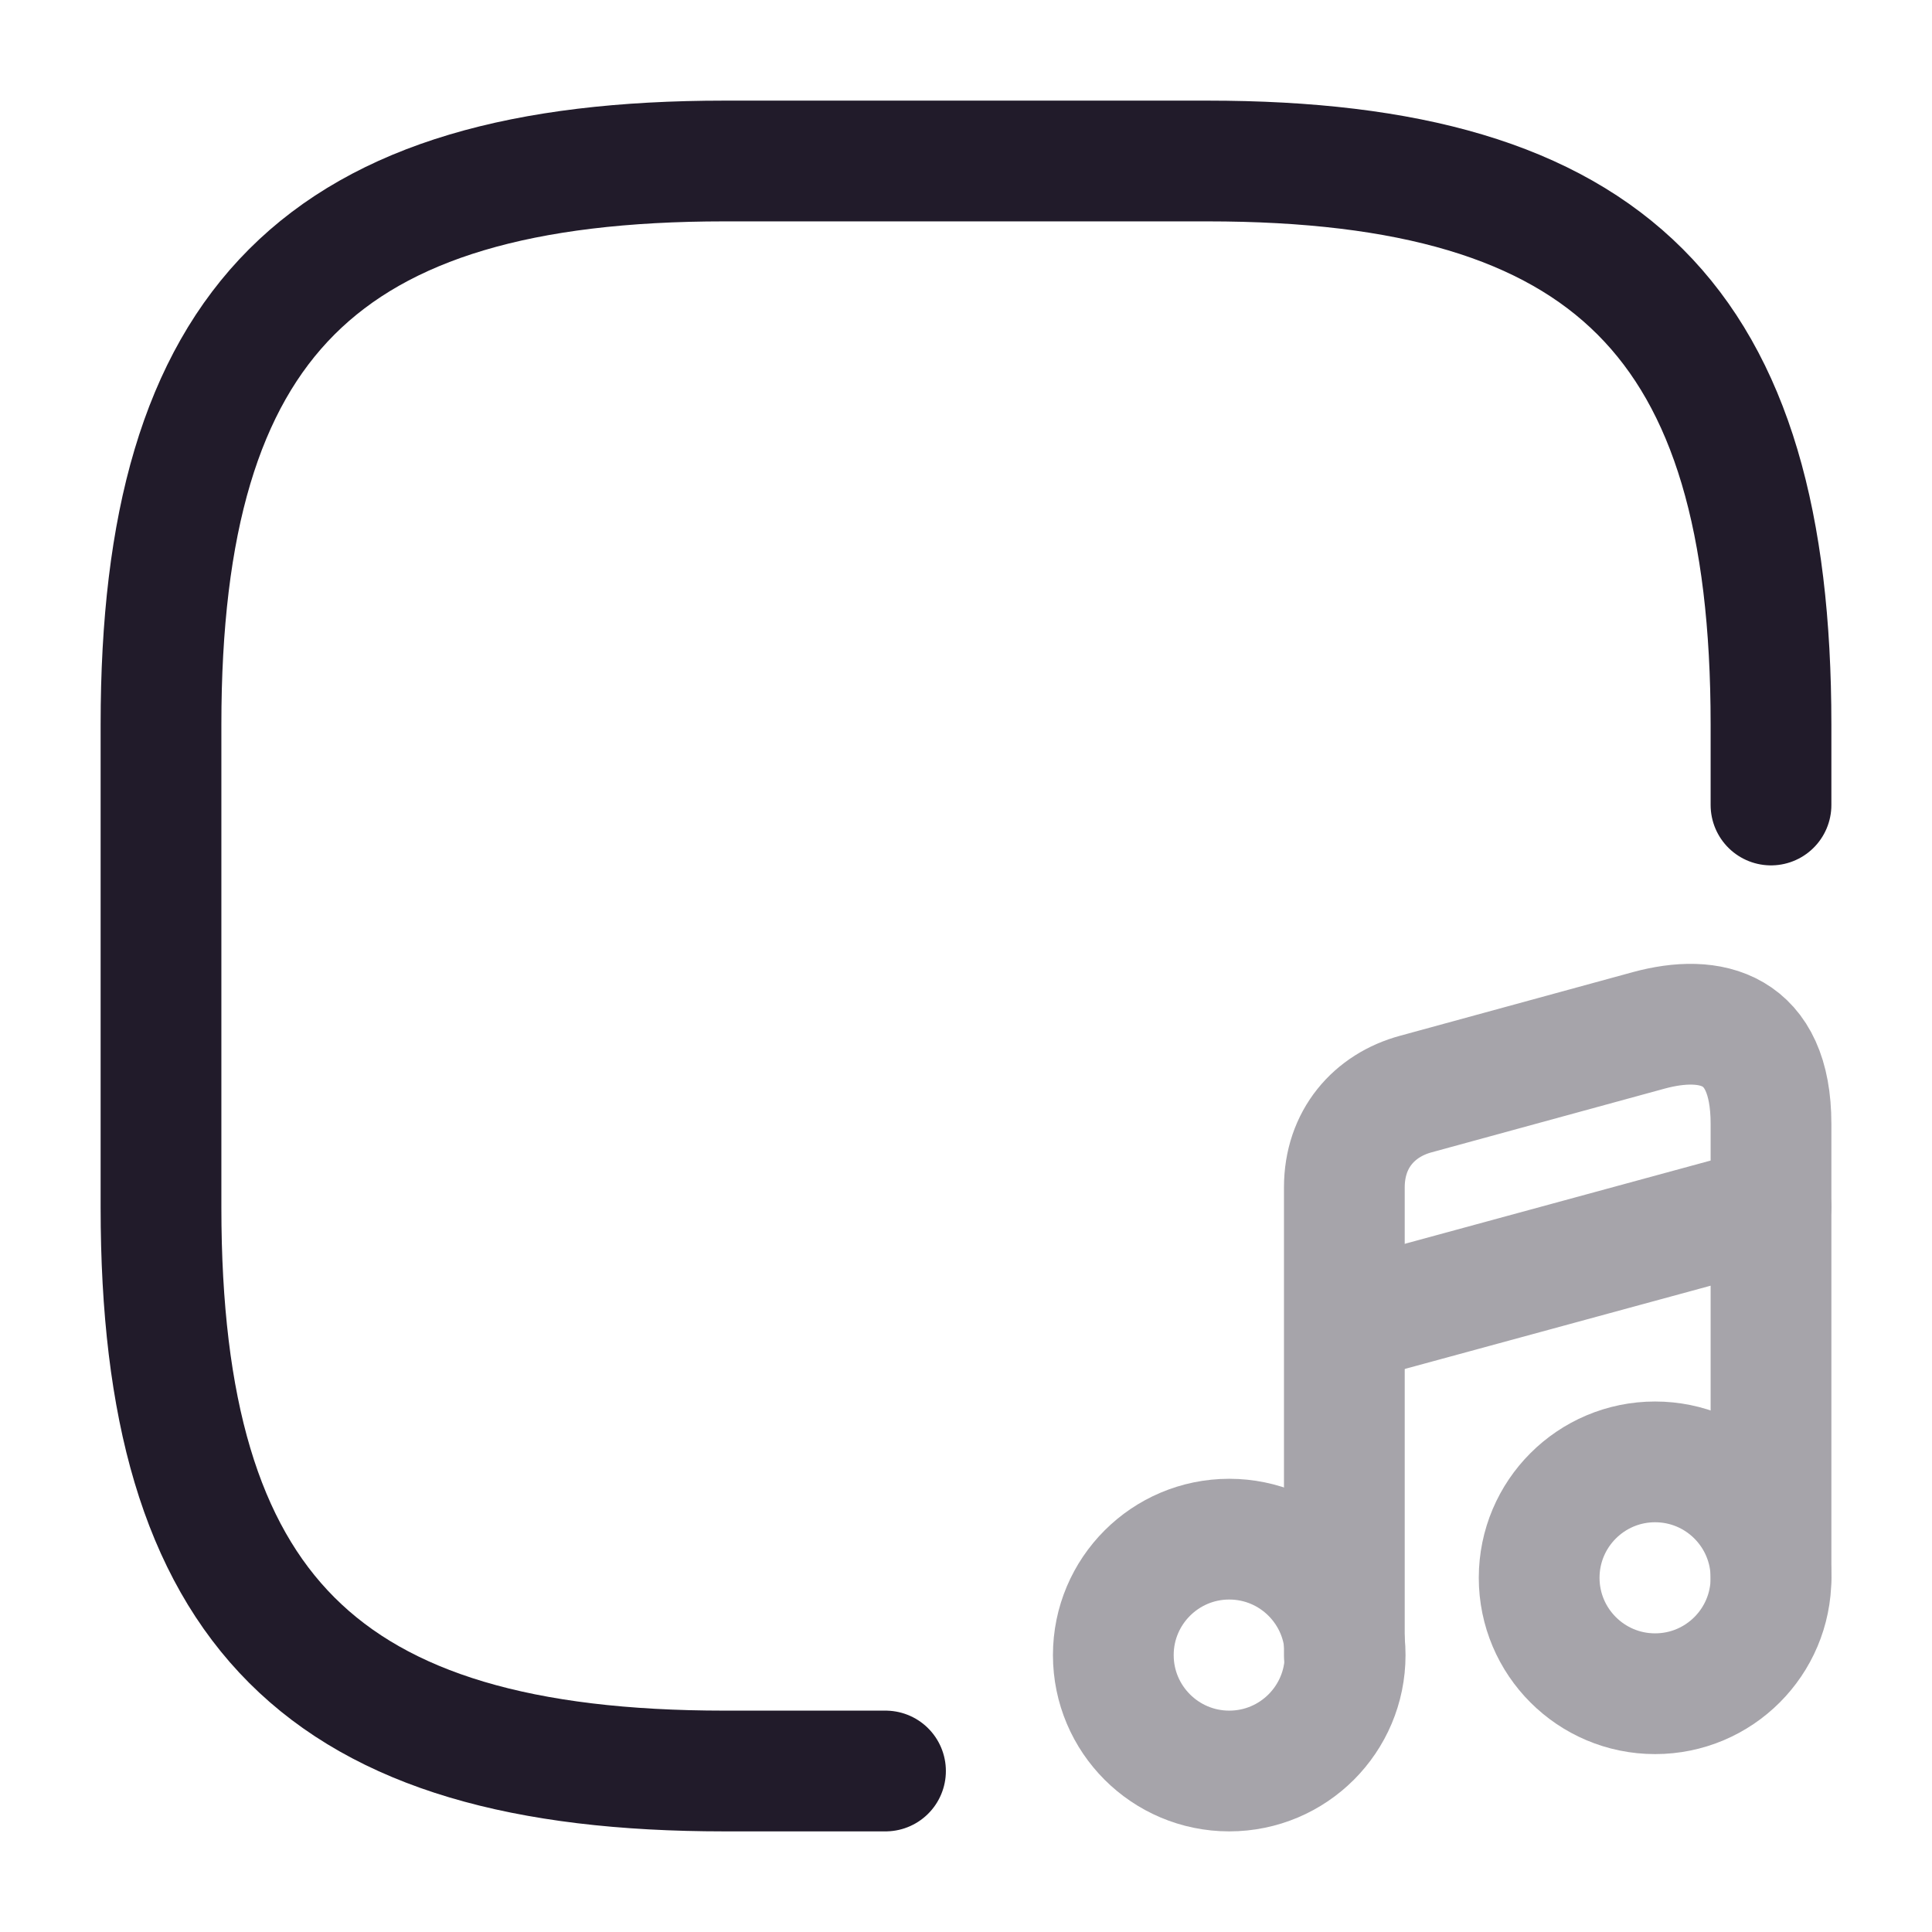<svg width="24" height="24" viewBox="0 0 24 24" fill="none" xmlns="http://www.w3.org/2000/svg">
<path d="M22 10V9C22 4 20 2 15 2H9C4 2 2 4 2 9V15C2 20 4 22 9 22H11" stroke="#211B2A" stroke-width="1.5" stroke-linecap="round" stroke-linejoin="round"/>
<g opacity="0.4">
<path d="M15.27 22C16.066 22 16.71 21.355 16.71 20.56C16.71 19.765 16.066 19.12 15.27 19.12C14.475 19.12 13.83 19.765 13.83 20.56C13.83 21.355 14.475 22 15.27 22Z" stroke="#211B2A" stroke-width="1.5" stroke-linecap="round" stroke-linejoin="round"/>
<path d="M22 19.6V13.96C22 12.76 21.25 12.59 20.48 12.8L17.59 13.59C17.07 13.73 16.7 14.15 16.7 14.75V15.76V16.44V20.57" stroke="#211B2A" stroke-width="1.5" stroke-linecap="round" stroke-linejoin="round"/>
<path d="M20.56 21.04C21.356 21.04 22 20.395 22 19.6C22 18.805 21.356 18.16 20.56 18.16C19.765 18.16 19.12 18.805 19.12 19.6C19.12 20.395 19.765 21.04 20.56 21.04Z" stroke="#211B2A" stroke-width="1.5" stroke-linecap="round" stroke-linejoin="round"/>
<path d="M16.71 16.43L22 14.99" stroke="#211B2A" stroke-width="1.5" stroke-linecap="round" stroke-linejoin="round"/>
</g>
</svg>
